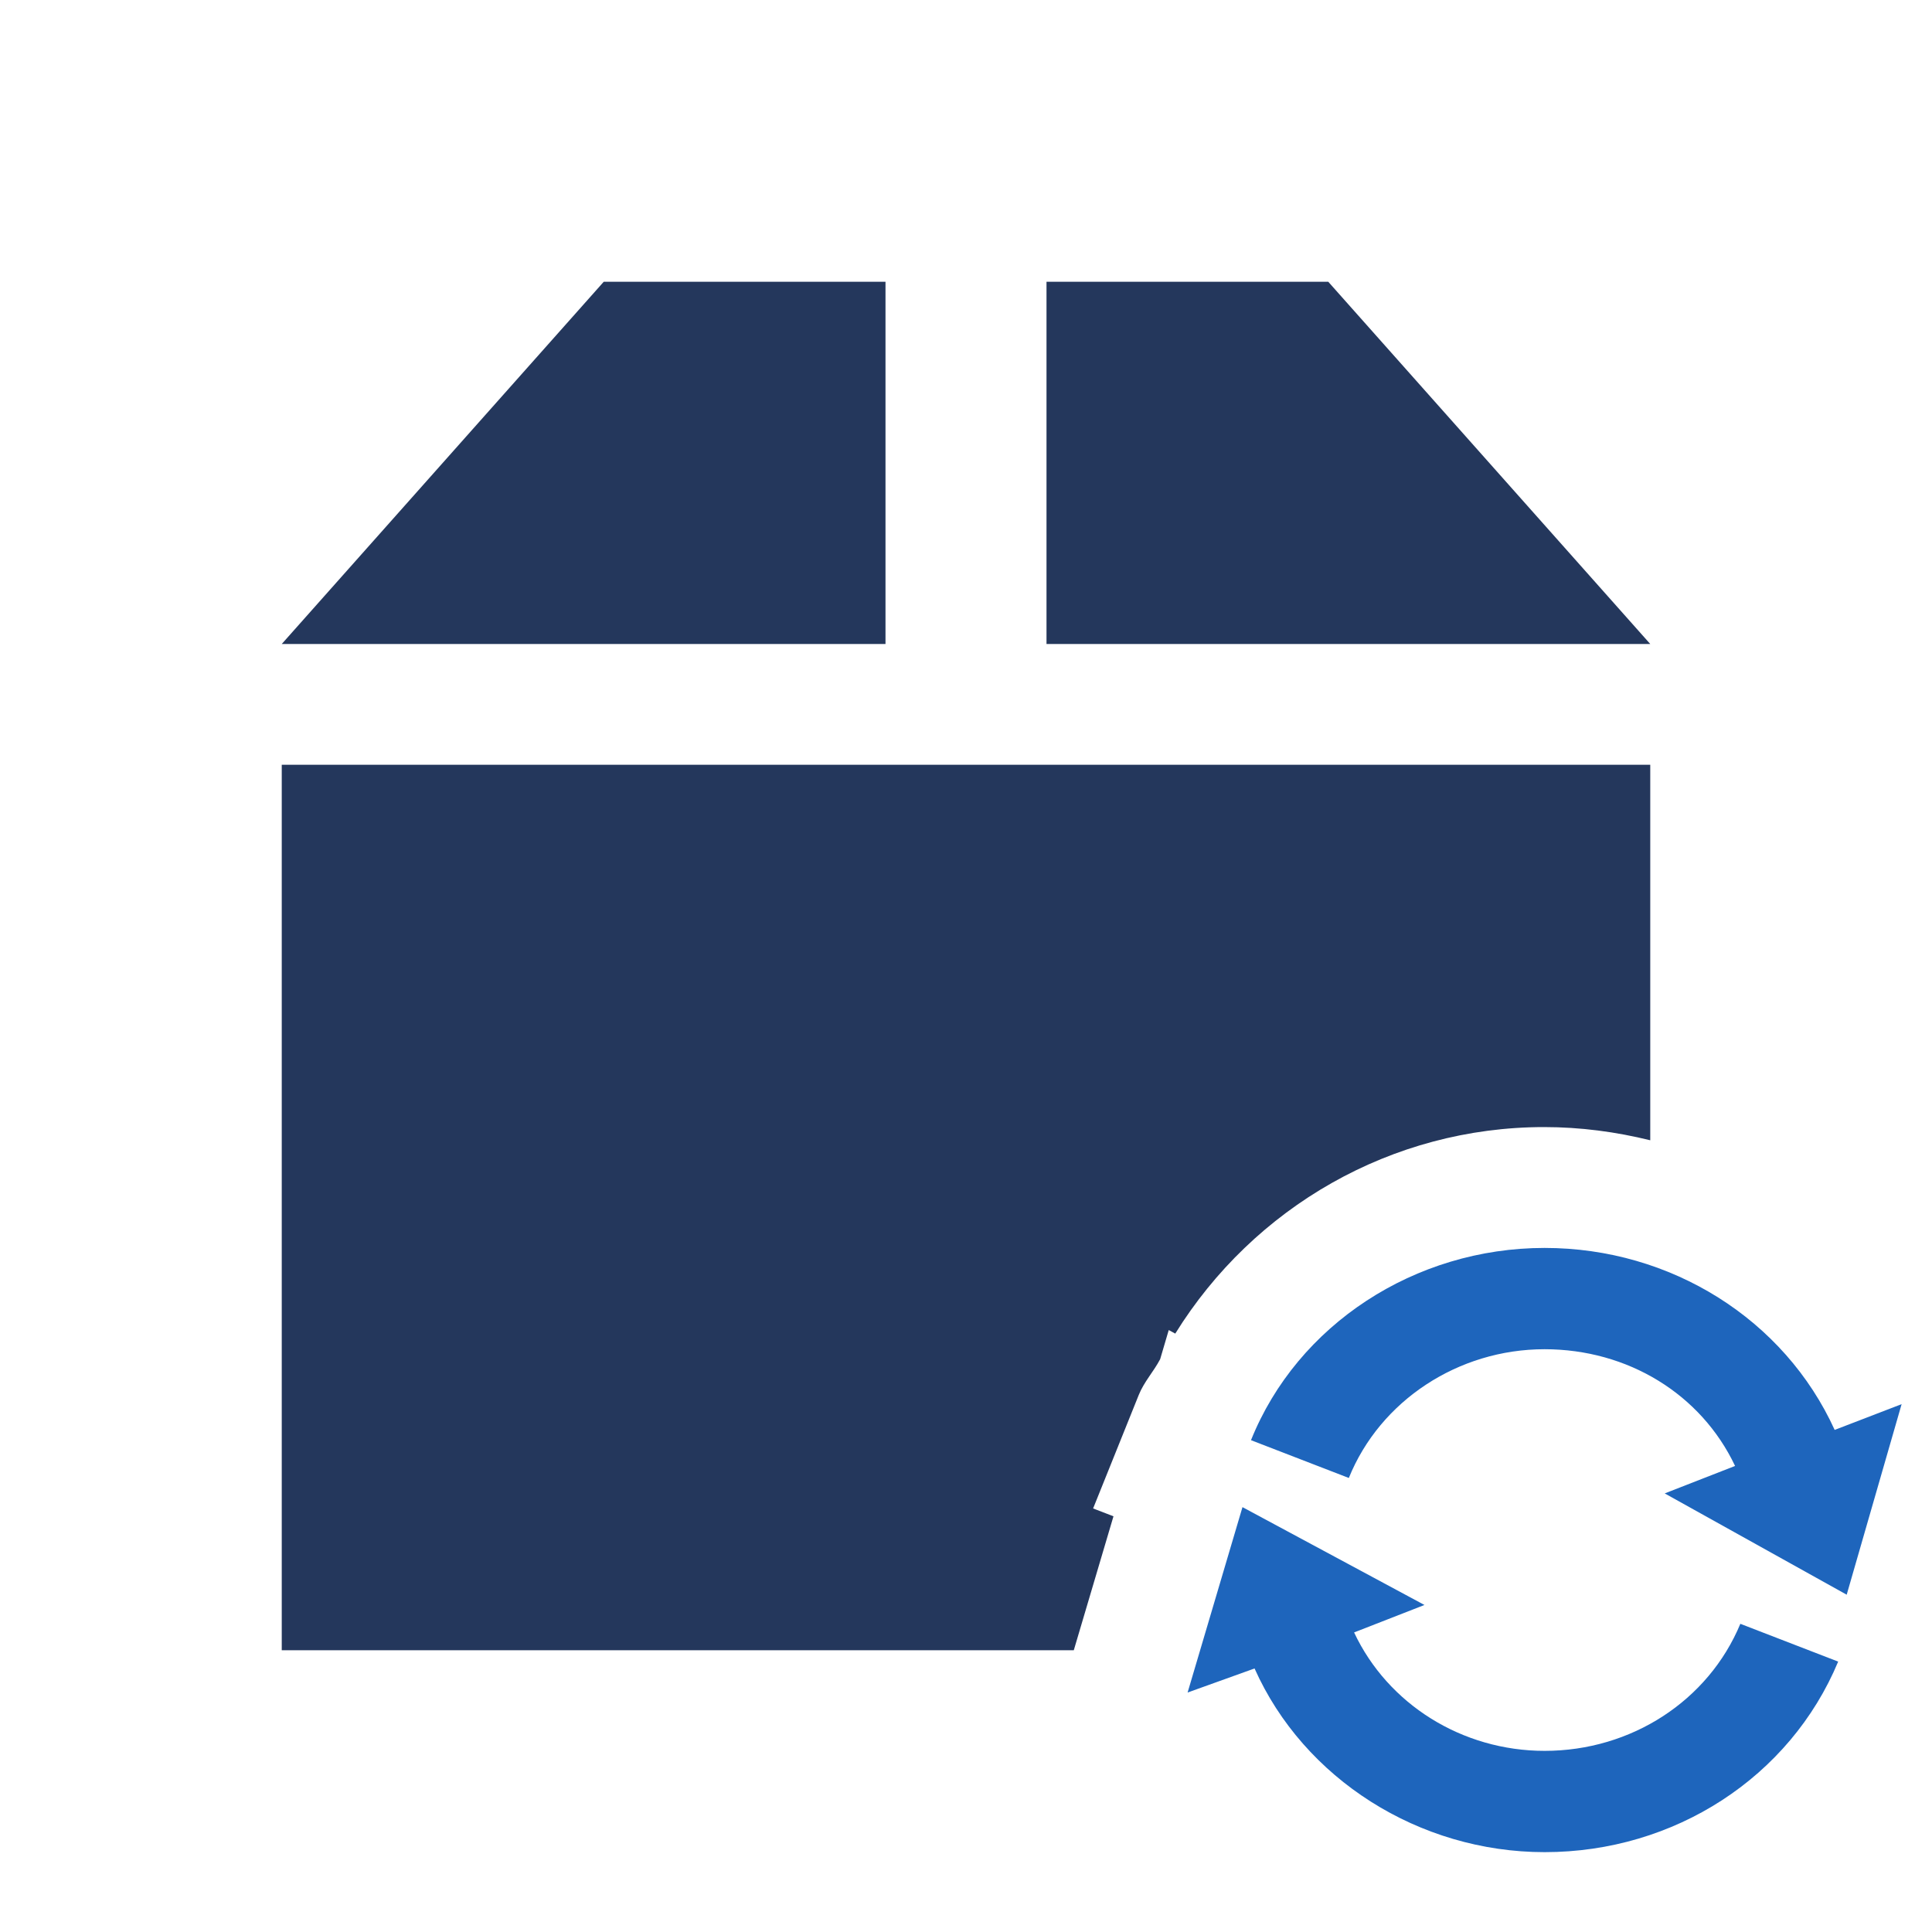 <svg xmlns="http://www.w3.org/2000/svg" viewBox="0 0 48 48">
 <path d="m15 7-8 9h15v-9h-7zm11 0v9h15l-8-9h-7zm-19 12v22h19.678l0.986-3.328-0.506-0.195 1.135-2.822c0.132-0.327 0.37-0.579 0.531-0.887l0.213-0.723 0.162 0.088c1.946-3.137 5.37-5.131 9.164-5.131 0.903 0 1.786 0.118 2.637 0.328v-9.33h-34z" fill="#24375c" />
 <g transform="matrix(1.364 0 0 1.364 23.364 23.5)" fill="#1e65bc">
  <g transform="matrix(.348 0 0 .348 2.644 2.646)">
   <path transform="matrix(2.875 0 0 2.875 97.068 -33.481)" d="m-25.406 14.5c2.304 0 4.367 1.303 5.281 3.313l1.219-0.469-1 3.469-3.313-1.844 1.281-0.5c-0.621-1.31-1.954-2.125-3.469-2.125-1.573 0-2.996 0.94-3.563 2.344l-1.781-0.688c0.845-2.104 2.985-3.5 5.344-3.5zm-5.5 4.719 3.313 1.781-1.281 0.5c0.613 1.305 1.964 2.156 3.469 2.156 1.576 0 2.979-0.91 3.563-2.313l1.781 0.688c-0.877 2.103-2.979 3.469-5.344 3.469-2.292 0-4.387-1.339-5.281-3.344l-1.219 0.438z" />
  </g>
 </g>
</svg>